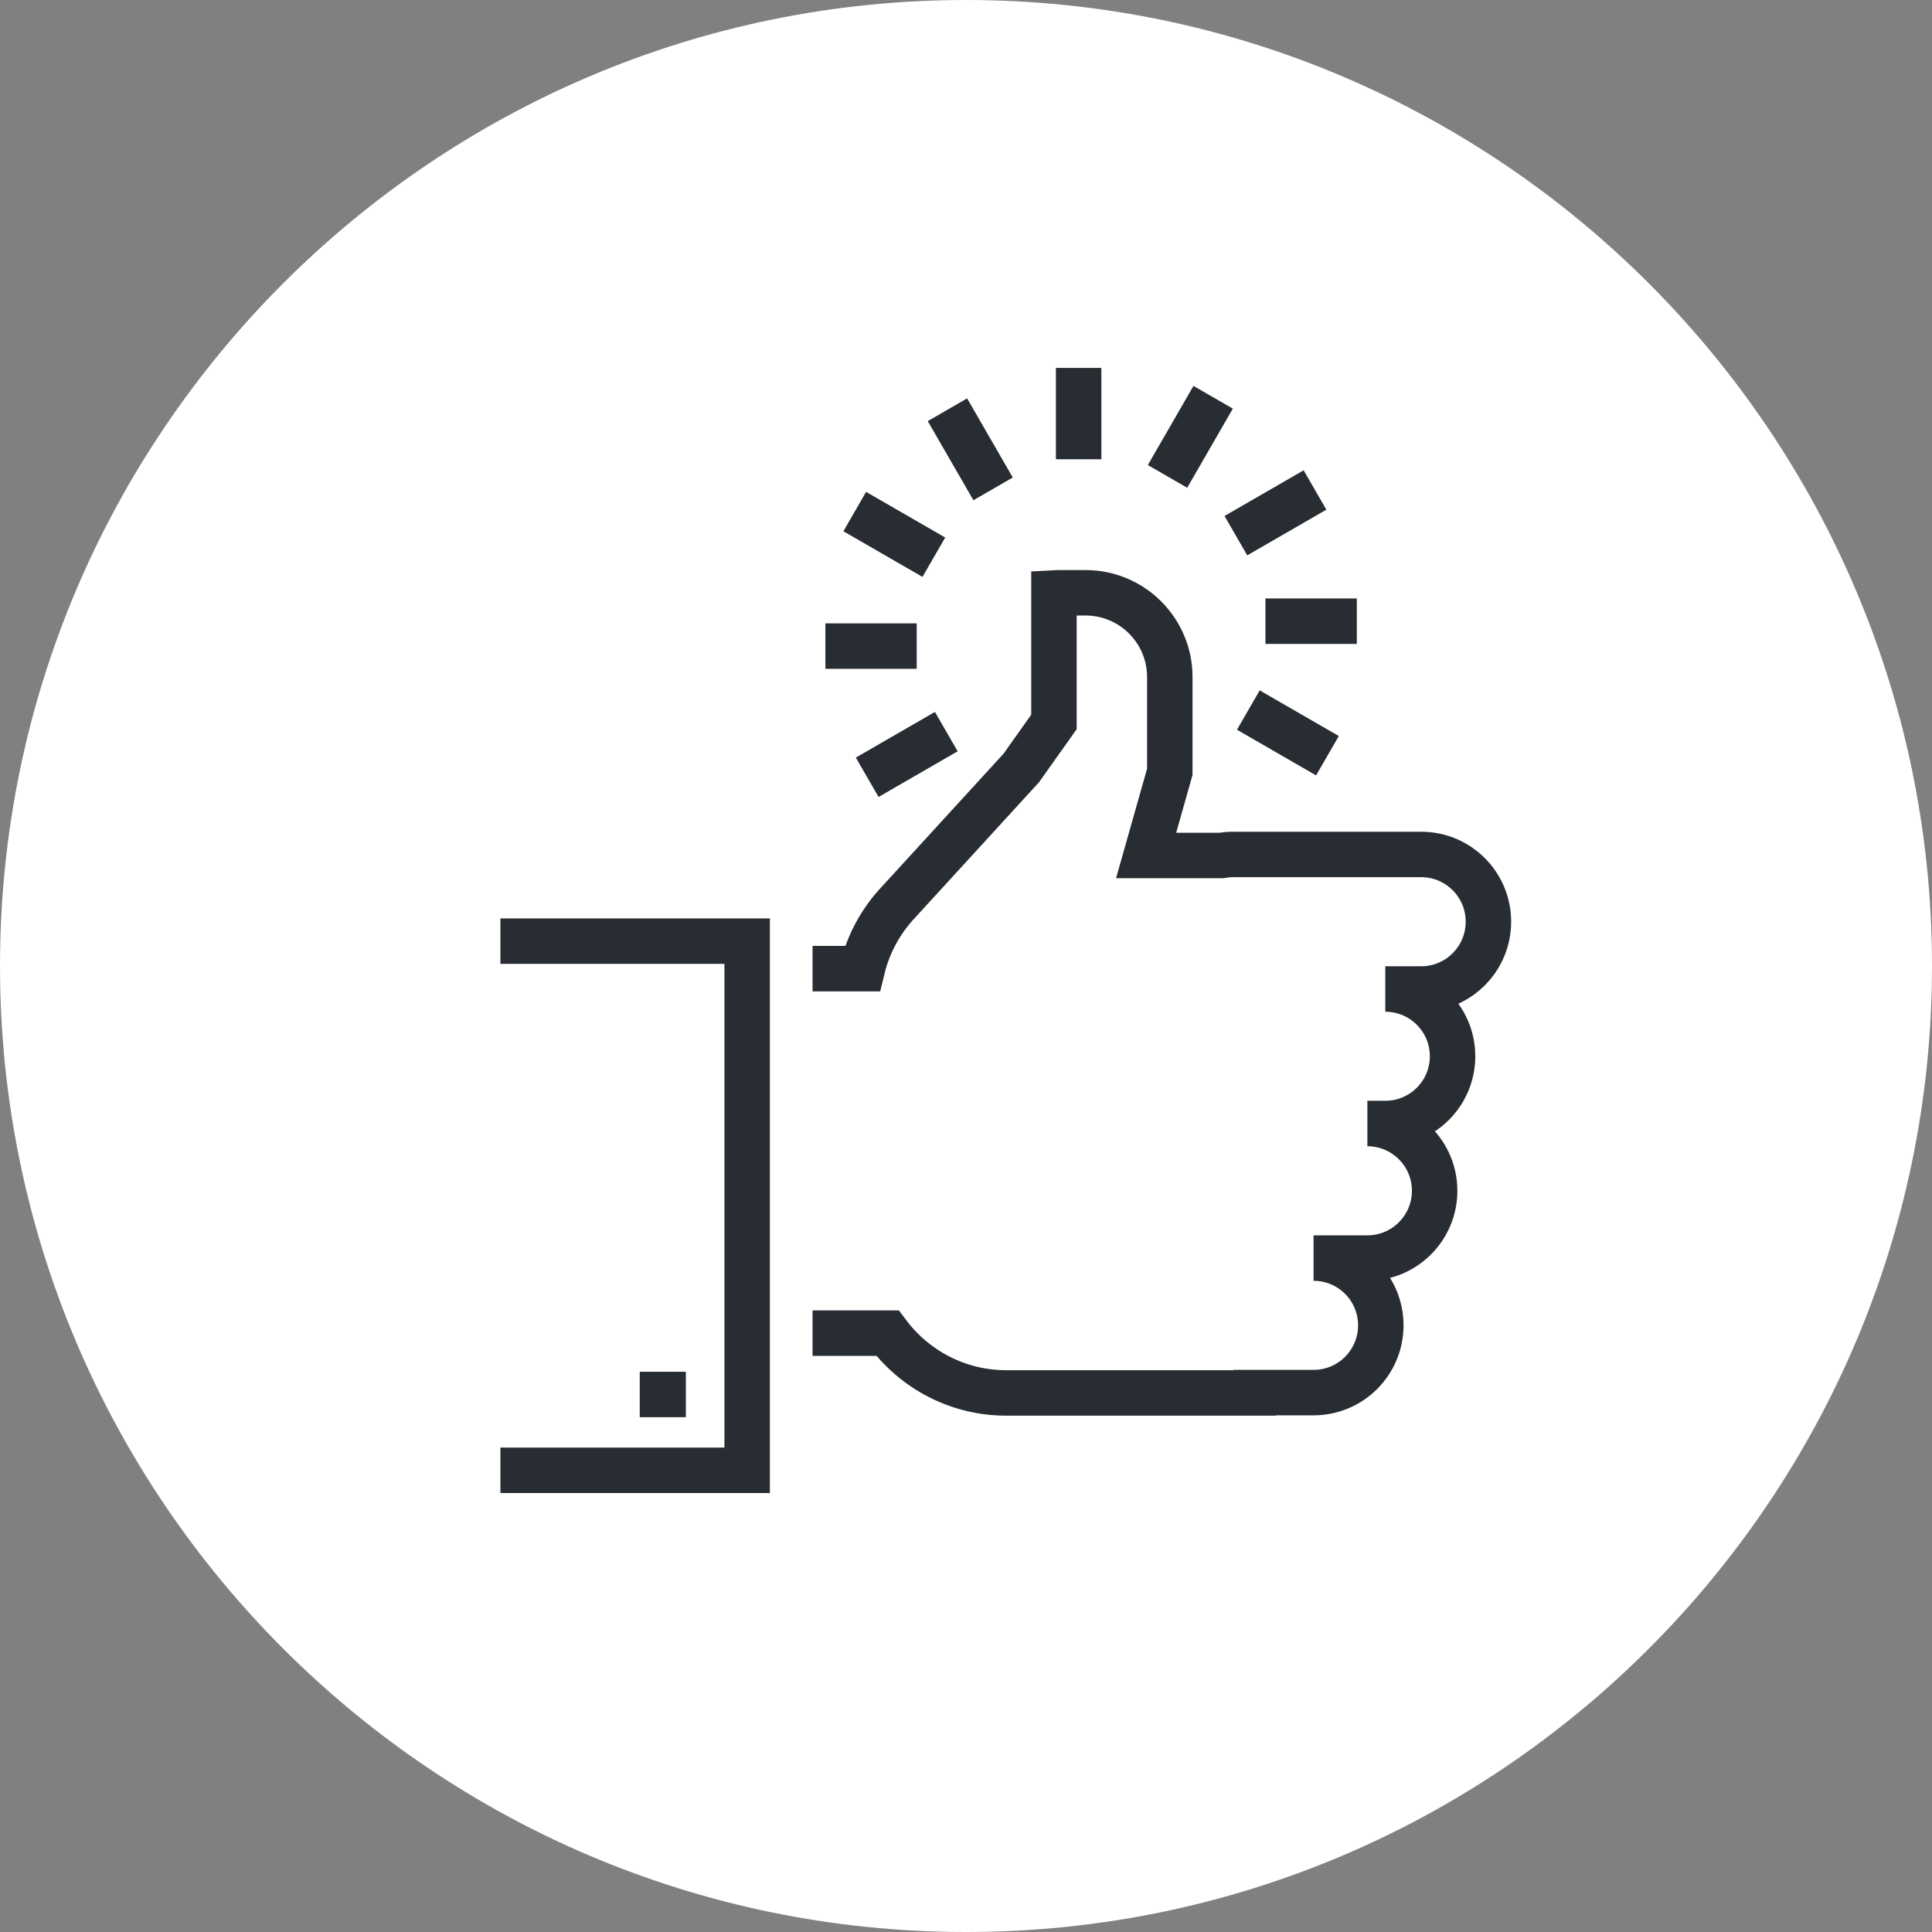 <?xml version="1.0" encoding="utf-8"?>
<!-- Generator: Adobe Illustrator 16.0.0, SVG Export Plug-In . SVG Version: 6.00 Build 0)  -->
<!DOCTYPE svg PUBLIC "-//W3C//DTD SVG 1.1//EN" "http://www.w3.org/Graphics/SVG/1.1/DTD/svg11.dtd">
<svg version="1.1" xmlns="http://www.w3.org/2000/svg" xmlns:xlink="http://www.w3.org/1999/xlink" x="0px" y="0px" width="170px"
	 height="170px" viewBox="0 0 170 170" enable-background="new 0 0 170 170" xml:space="preserve">
<rect x="0" y="0" width="170" height="170" fill="#808080" stroke="none"/>
<g id="Background">
</g>
<g id="Circle">
	<g>
		<path fill="#FFFFFF" d="M85,170c-46.869,0-85-38.131-85-85S38.131,0,85,0s85,38.131,85,85S131.869,170,85,170z"/>
	</g>
</g>
<g id="TEXT">
</g>
<g id="Icons">
	<g>
		<g>
			<line fill="none" stroke="#282D33" stroke-width="4" x1="94.911" y1="32.373" x2="94.911" y2="40.412"/>
			<line fill="none" stroke="#282D33" stroke-width="4" x1="83.367" y1="36.055" x2="87.385" y2="43.016"/>
			<line fill="none" stroke="#282D33" stroke-width="4" x1="75.21" y1="45.014" x2="82.171" y2="49.031"/>
			<line fill="none" stroke="#282D33" stroke-width="4" x1="72.626" y1="56.852" x2="80.663" y2="56.852"/>
			<line fill="none" stroke="#282D33" stroke-width="4" x1="76.306" y1="68.395" x2="83.266" y2="64.375"/>
			<line fill="none" stroke="#282D33" stroke-width="4" x1="116.804" y1="66.496" x2="109.843" y2="62.479"/>
			<line fill="none" stroke="#282D33" stroke-width="4" x1="119.388" y1="54.66" x2="111.35" y2="54.66"/>
			<line fill="none" stroke="#282D33" stroke-width="4" x1="115.708" y1="43.115" x2="108.747" y2="47.135"/>
			<line fill="none" stroke="#282D33" stroke-width="4" x1="106.748" y1="34.957" x2="102.732" y2="41.92"/>
		</g>
		<path fill="none" stroke="#282D33" stroke-width="4" d="M71.498,117.307h6.597c2.381,3.188,6.168,5.26,10.449,5.26h8.719h12.48
			h0.64l0.002-0.029h5.197c3.268,0,5.918-2.65,5.918-5.918c0-3.271-2.65-5.92-5.918-5.92h4.736c3.269,0,5.919-2.652,5.919-5.92
			s-2.65-5.92-5.919-5.92h1.576c3.27,0,5.92-2.65,5.92-5.918s-2.65-5.918-5.92-5.918h3.16c3.268,0,5.915-2.652,5.915-5.92
			s-2.647-5.918-5.915-5.918h-16.575c-0.341,0-0.673,0.033-0.996,0.09h-6.634l2.084-7.359v-8.342c0-4.094-3.319-7.414-7.419-7.414
			h-2.467c-0.102,0-0.202,0.01-0.308,0.016v11.348l-2.873,4.049L79.089,79.348c-1.543,1.625-2.664,3.639-3.211,5.885h-4.38"/>
		<polyline fill="none" stroke="#282D33" stroke-width="4" points="44.033,82.813 65.744,82.813 65.744,129.375 44.033,129.375 		
			"/>
		<line fill="none" stroke="#282D33" stroke-width="4" x1="60.349" y1="122.703" x2="56.292" y2="122.703"/>
	</g>
</g>
</svg>
